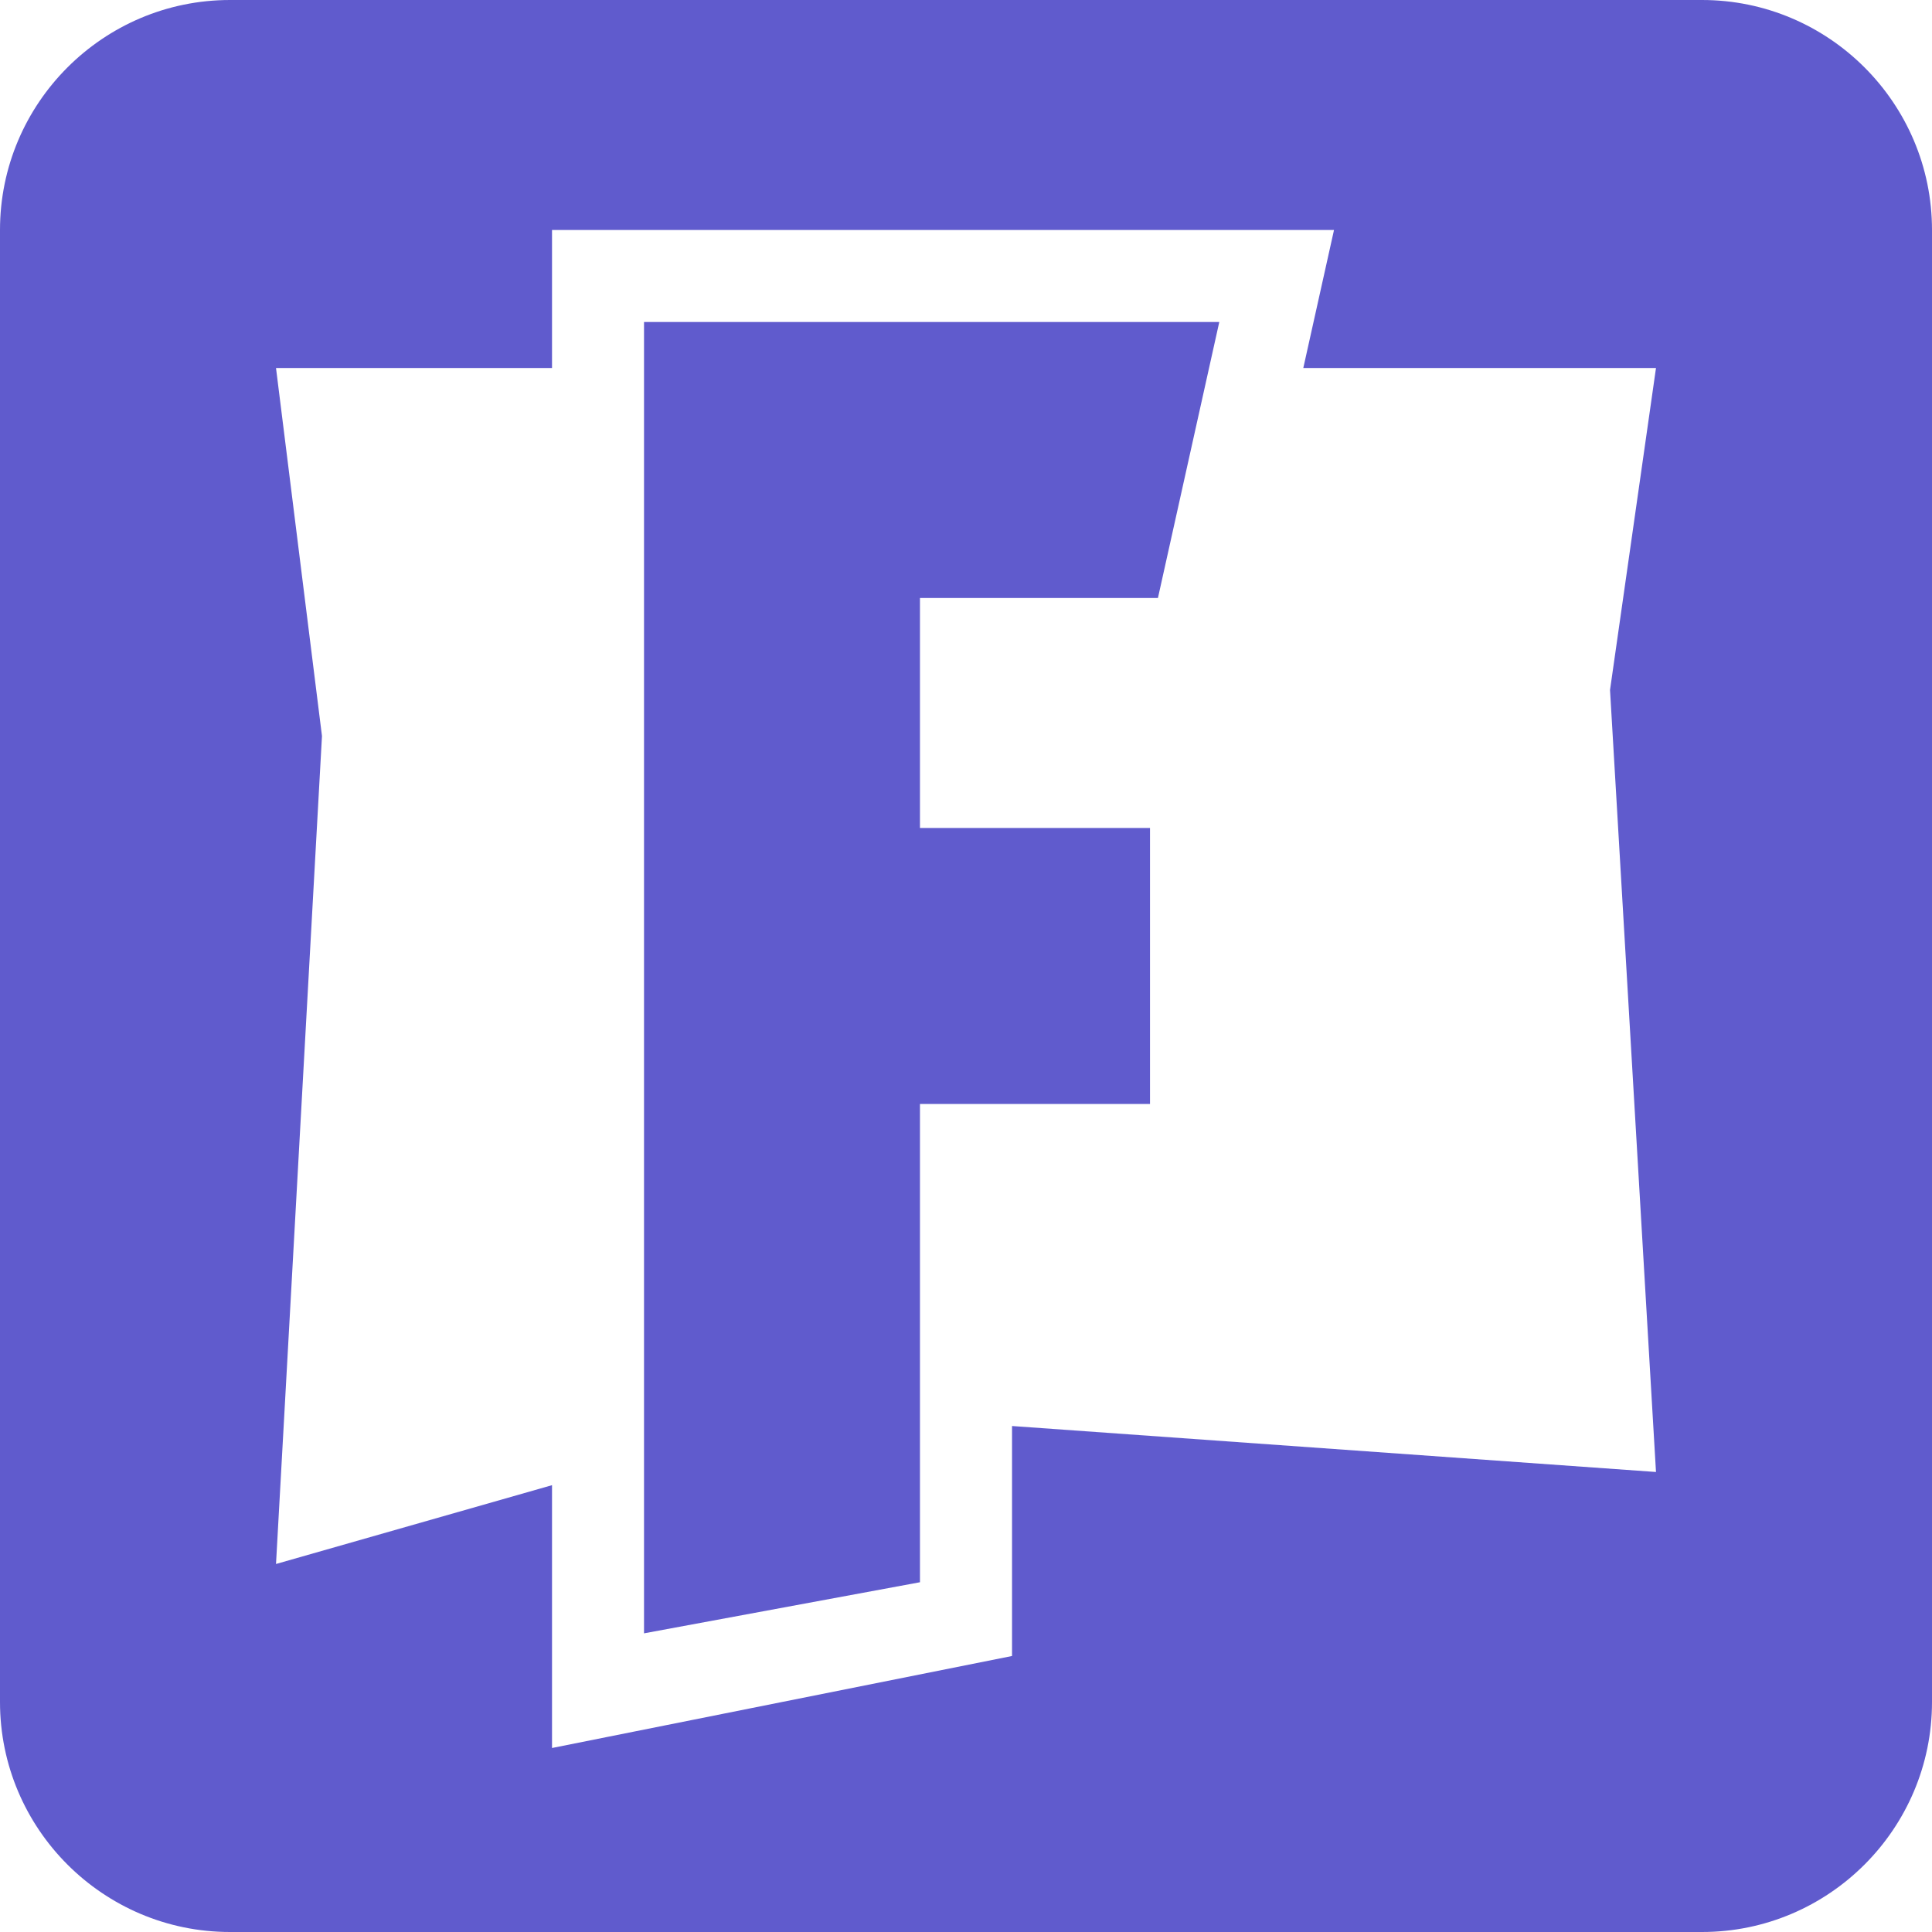 <svg width="29" height="29" viewBox="0 0 29 29" fill="none" xmlns="http://www.w3.org/2000/svg">
<path d="M25.548 0H3.452C1.549 0 0 1.549 0 3.452V25.548C0 27.451 1.549 29 3.452 29H25.548C27.451 29 29 27.451 29 25.548V3.452C29 1.549 27.451 0 25.548 0ZM24.857 22.095L15.191 21.405V24.857L8.286 26.238V22.293L4.143 23.476L4.833 11.048L4.143 5.524H8.286V3.452H20.024L19.563 5.524H24.857L24.167 10.357L24.857 22.095Z" fill="#605BCD"/>
<path d="M13.809 12.428V8.976H17.381L18.302 4.833H9.667V24.517L13.809 23.75V16.571H17.262V12.428H13.809Z" fill="#605BCD"/>
</svg>
